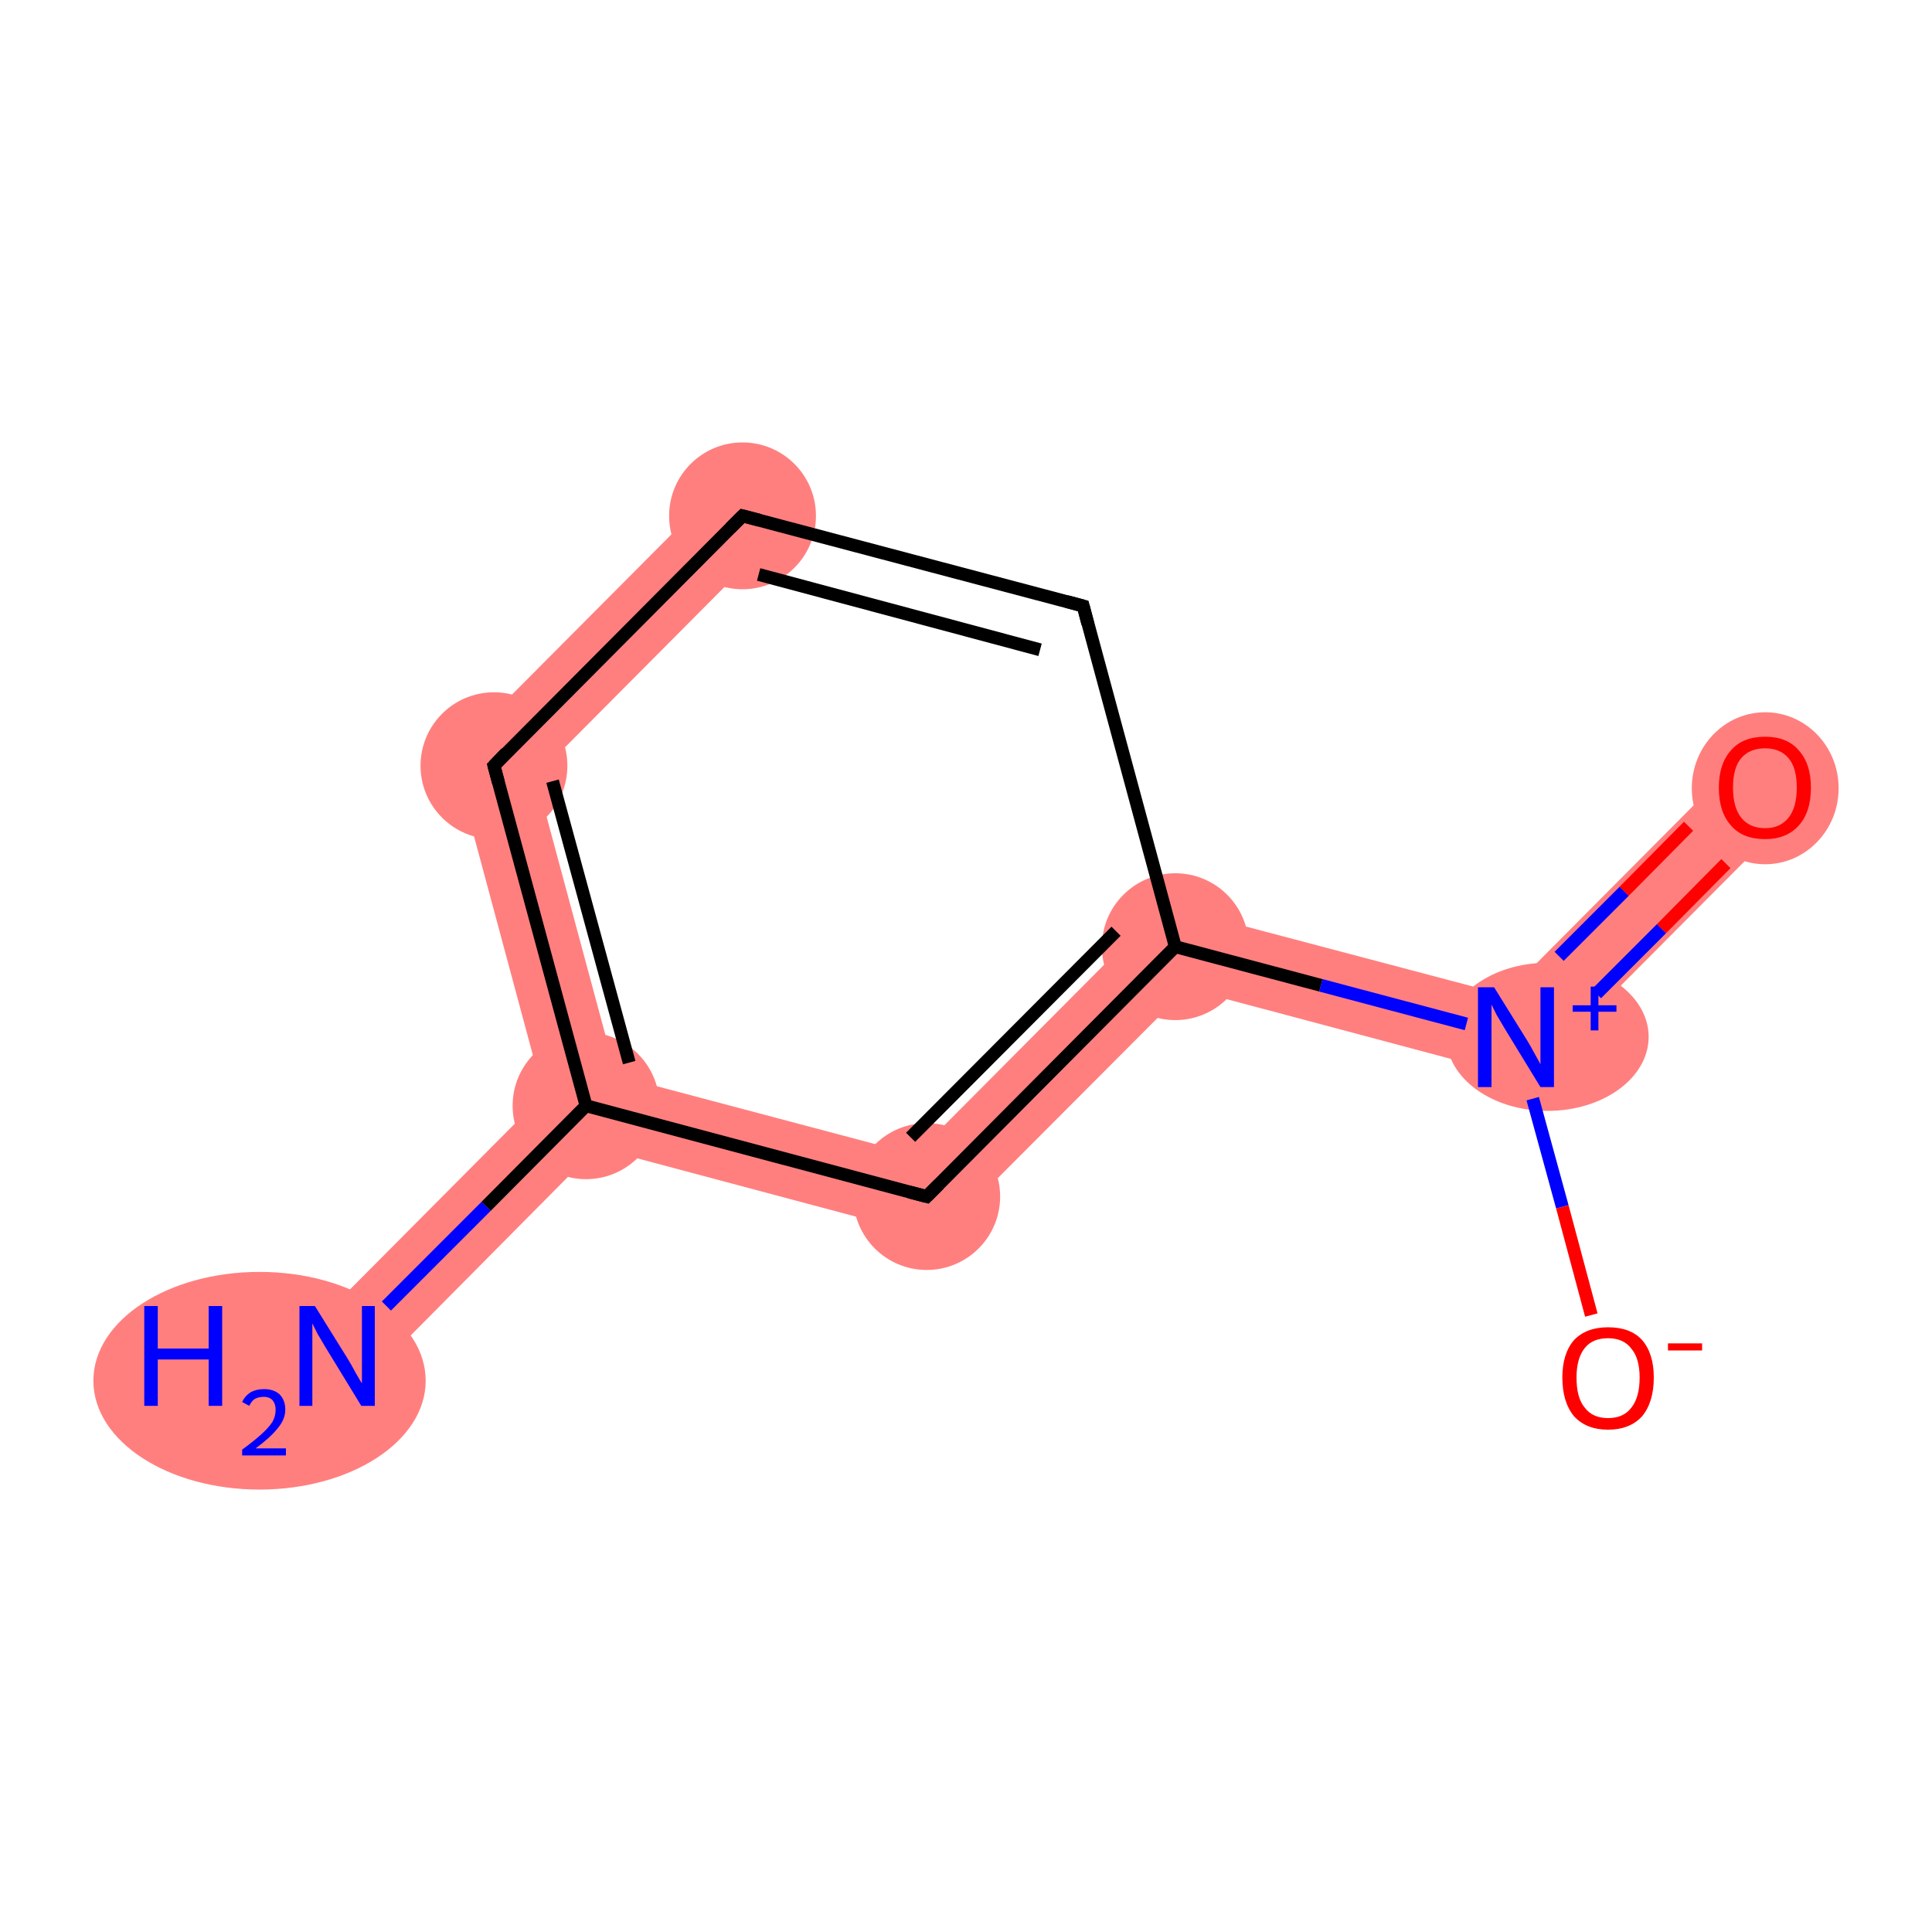 <?xml version='1.0' encoding='iso-8859-1'?>
<svg version='1.1' baseProfile='full'
              xmlns='http://www.w3.org/2000/svg'
                      xmlns:rdkit='http://www.rdkit.org/xml'
                      xmlns:xlink='http://www.w3.org/1999/xlink'
                  xml:space='preserve'
width='300px' height='300px' viewBox='0 0 300 300'>
<!-- END OF HEADER -->
<rect style='opacity:1.0;fill:#FFFFFF;stroke:none' width='300.0' height='300.0' x='0.0' y='0.0'> </rect>
<path class='bond-0 atom-0 atom-1' d='M 84.4,170.0 L 91.0,171.7 L 92.7,178.2 L 56.5,214.7 L 48.2,206.4 Z' style='fill:#FF7F7F;fill-rule:evenodd;fill-opacity:1;stroke:#FF7F7F;stroke-width:0.0px;stroke-linecap:butt;stroke-linejoin:miter;stroke-opacity:1;' />
<path class='bond-1 atom-1 atom-2' d='M 70.2,117.2 L 83.2,120.6 L 95.7,167.0 L 91.0,171.7 L 84.4,170.0 Z' style='fill:#FF7F7F;fill-rule:evenodd;fill-opacity:1;stroke:#FF7F7F;stroke-width:0.0px;stroke-linecap:butt;stroke-linejoin:miter;stroke-opacity:1;' />
<path class='bond-9 atom-1 atom-9' d='M 95.7,167.0 L 142.1,179.3 L 145.6,192.3 L 92.7,178.2 L 91.0,171.7 Z' style='fill:#FF7F7F;fill-rule:evenodd;fill-opacity:1;stroke:#FF7F7F;stroke-width:0.0px;stroke-linecap:butt;stroke-linejoin:miter;stroke-opacity:1;' />
<path class='bond-2 atom-2 atom-3' d='M 111.2,76.0 L 119.4,84.2 L 83.2,120.6 L 70.2,117.2 Z' style='fill:#FF7F7F;fill-rule:evenodd;fill-opacity:1;stroke:#FF7F7F;stroke-width:0.0px;stroke-linecap:butt;stroke-linejoin:miter;stroke-opacity:1;' />
<path class='bond-5 atom-5 atom-6' d='M 180.7,140.5 L 233.7,154.5 L 237.2,167.6 L 184.3,153.5 Z' style='fill:#FF7F7F;fill-rule:evenodd;fill-opacity:1;stroke:#FF7F7F;stroke-width:0.0px;stroke-linecap:butt;stroke-linejoin:miter;stroke-opacity:1;' />
<path class='bond-8 atom-5 atom-9' d='M 180.7,140.5 L 184.3,153.5 L 145.6,192.3 L 142.1,179.3 Z' style='fill:#FF7F7F;fill-rule:evenodd;fill-opacity:1;stroke:#FF7F7F;stroke-width:0.0px;stroke-linecap:butt;stroke-linejoin:miter;stroke-opacity:1;' />
<path class='bond-6 atom-6 atom-7' d='M 269.9,118.1 L 278.2,126.4 L 237.2,167.6 L 233.7,154.5 Z' style='fill:#FF7F7F;fill-rule:evenodd;fill-opacity:1;stroke:#FF7F7F;stroke-width:0.0px;stroke-linecap:butt;stroke-linejoin:miter;stroke-opacity:1;' />
<ellipse cx='40.3' cy='214.4' rx='25.3' ry='16.4' class='atom-0'  style='fill:#FF7F7F;fill-rule:evenodd;stroke:#FF7F7F;stroke-width:1.0px;stroke-linecap:butt;stroke-linejoin:miter;stroke-opacity:1' />
<ellipse cx='91.0' cy='171.7' rx='10.9' ry='10.9' class='atom-1'  style='fill:#FF7F7F;fill-rule:evenodd;stroke:#FF7F7F;stroke-width:1.0px;stroke-linecap:butt;stroke-linejoin:miter;stroke-opacity:1' />
<ellipse cx='76.7' cy='118.9' rx='10.9' ry='10.9' class='atom-2'  style='fill:#FF7F7F;fill-rule:evenodd;stroke:#FF7F7F;stroke-width:1.0px;stroke-linecap:butt;stroke-linejoin:miter;stroke-opacity:1' />
<ellipse cx='115.3' cy='80.1' rx='10.9' ry='10.9' class='atom-3'  style='fill:#FF7F7F;fill-rule:evenodd;stroke:#FF7F7F;stroke-width:1.0px;stroke-linecap:butt;stroke-linejoin:miter;stroke-opacity:1' />
<ellipse cx='182.5' cy='147.0' rx='10.9' ry='10.9' class='atom-5'  style='fill:#FF7F7F;fill-rule:evenodd;stroke:#FF7F7F;stroke-width:1.0px;stroke-linecap:butt;stroke-linejoin:miter;stroke-opacity:1' />
<ellipse cx='240.3' cy='161.0' rx='15.2' ry='11.0' class='atom-6'  style='fill:#FF7F7F;fill-rule:evenodd;stroke:#FF7F7F;stroke-width:1.0px;stroke-linecap:butt;stroke-linejoin:miter;stroke-opacity:1' />
<ellipse cx='274.1' cy='122.4' rx='10.9' ry='11.3' class='atom-7'  style='fill:#FF7F7F;fill-rule:evenodd;stroke:#FF7F7F;stroke-width:1.0px;stroke-linecap:butt;stroke-linejoin:miter;stroke-opacity:1' />
<ellipse cx='143.9' cy='185.8' rx='10.9' ry='10.9' class='atom-9'  style='fill:#FF7F7F;fill-rule:evenodd;stroke:#FF7F7F;stroke-width:1.0px;stroke-linecap:butt;stroke-linejoin:miter;stroke-opacity:1' />
<path class='bond-0 atom-0 atom-1' d='M 60.0,202.8 L 75.5,187.3' style='fill:none;fill-rule:evenodd;stroke:#0000FF;stroke-width:2.0px;stroke-linecap:butt;stroke-linejoin:miter;stroke-opacity:1' />
<path class='bond-0 atom-0 atom-1' d='M 75.5,187.3 L 91.0,171.7' style='fill:none;fill-rule:evenodd;stroke:#000000;stroke-width:2.0px;stroke-linecap:butt;stroke-linejoin:miter;stroke-opacity:1' />
<path class='bond-1 atom-1 atom-2' d='M 91.0,171.7 L 76.7,118.9' style='fill:none;fill-rule:evenodd;stroke:#000000;stroke-width:2.0px;stroke-linecap:butt;stroke-linejoin:miter;stroke-opacity:1' />
<path class='bond-1 atom-1 atom-2' d='M 97.7,165.0 L 85.8,121.3' style='fill:none;fill-rule:evenodd;stroke:#000000;stroke-width:2.0px;stroke-linecap:butt;stroke-linejoin:miter;stroke-opacity:1' />
<path class='bond-2 atom-2 atom-3' d='M 76.7,118.9 L 115.3,80.1' style='fill:none;fill-rule:evenodd;stroke:#000000;stroke-width:2.0px;stroke-linecap:butt;stroke-linejoin:miter;stroke-opacity:1' />
<path class='bond-3 atom-3 atom-4' d='M 115.3,80.1 L 168.2,94.1' style='fill:none;fill-rule:evenodd;stroke:#000000;stroke-width:2.0px;stroke-linecap:butt;stroke-linejoin:miter;stroke-opacity:1' />
<path class='bond-3 atom-3 atom-4' d='M 117.8,89.2 L 161.5,100.9' style='fill:none;fill-rule:evenodd;stroke:#000000;stroke-width:2.0px;stroke-linecap:butt;stroke-linejoin:miter;stroke-opacity:1' />
<path class='bond-4 atom-4 atom-5' d='M 168.2,94.1 L 182.5,147.0' style='fill:none;fill-rule:evenodd;stroke:#000000;stroke-width:2.0px;stroke-linecap:butt;stroke-linejoin:miter;stroke-opacity:1' />
<path class='bond-5 atom-5 atom-6' d='M 182.5,147.0 L 205.1,153.0' style='fill:none;fill-rule:evenodd;stroke:#000000;stroke-width:2.0px;stroke-linecap:butt;stroke-linejoin:miter;stroke-opacity:1' />
<path class='bond-5 atom-5 atom-6' d='M 205.1,153.0 L 227.7,159.0' style='fill:none;fill-rule:evenodd;stroke:#0000FF;stroke-width:2.0px;stroke-linecap:butt;stroke-linejoin:miter;stroke-opacity:1' />
<path class='bond-6 atom-6 atom-7' d='M 247.9,154.3 L 258.0,144.2' style='fill:none;fill-rule:evenodd;stroke:#0000FF;stroke-width:2.0px;stroke-linecap:butt;stroke-linejoin:miter;stroke-opacity:1' />
<path class='bond-6 atom-6 atom-7' d='M 258.0,144.2 L 268.0,134.1' style='fill:none;fill-rule:evenodd;stroke:#FF0000;stroke-width:2.0px;stroke-linecap:butt;stroke-linejoin:miter;stroke-opacity:1' />
<path class='bond-6 atom-6 atom-7' d='M 242.1,148.5 L 252.2,138.4' style='fill:none;fill-rule:evenodd;stroke:#0000FF;stroke-width:2.0px;stroke-linecap:butt;stroke-linejoin:miter;stroke-opacity:1' />
<path class='bond-6 atom-6 atom-7' d='M 252.2,138.4 L 262.2,128.3' style='fill:none;fill-rule:evenodd;stroke:#FF0000;stroke-width:2.0px;stroke-linecap:butt;stroke-linejoin:miter;stroke-opacity:1' />
<path class='bond-7 atom-6 atom-8' d='M 238.0,170.6 L 242.6,187.4' style='fill:none;fill-rule:evenodd;stroke:#0000FF;stroke-width:2.0px;stroke-linecap:butt;stroke-linejoin:miter;stroke-opacity:1' />
<path class='bond-7 atom-6 atom-8' d='M 242.6,187.4 L 247.1,204.2' style='fill:none;fill-rule:evenodd;stroke:#FF0000;stroke-width:2.0px;stroke-linecap:butt;stroke-linejoin:miter;stroke-opacity:1' />
<path class='bond-8 atom-5 atom-9' d='M 182.5,147.0 L 143.9,185.8' style='fill:none;fill-rule:evenodd;stroke:#000000;stroke-width:2.0px;stroke-linecap:butt;stroke-linejoin:miter;stroke-opacity:1' />
<path class='bond-8 atom-5 atom-9' d='M 173.3,144.6 L 141.4,176.6' style='fill:none;fill-rule:evenodd;stroke:#000000;stroke-width:2.0px;stroke-linecap:butt;stroke-linejoin:miter;stroke-opacity:1' />
<path class='bond-9 atom-9 atom-1' d='M 143.9,185.8 L 91.0,171.7' style='fill:none;fill-rule:evenodd;stroke:#000000;stroke-width:2.0px;stroke-linecap:butt;stroke-linejoin:miter;stroke-opacity:1' />
<path d='M 77.4,121.5 L 76.7,118.9 L 78.6,116.9' style='fill:none;stroke:#000000;stroke-width:2.0px;stroke-linecap:butt;stroke-linejoin:miter;stroke-opacity:1;' />
<path d='M 113.4,82.0 L 115.3,80.1 L 118.0,80.8' style='fill:none;stroke:#000000;stroke-width:2.0px;stroke-linecap:butt;stroke-linejoin:miter;stroke-opacity:1;' />
<path d='M 165.6,93.4 L 168.2,94.1 L 168.9,96.8' style='fill:none;stroke:#000000;stroke-width:2.0px;stroke-linecap:butt;stroke-linejoin:miter;stroke-opacity:1;' />
<path d='M 145.8,183.9 L 143.9,185.8 L 141.2,185.1' style='fill:none;stroke:#000000;stroke-width:2.0px;stroke-linecap:butt;stroke-linejoin:miter;stroke-opacity:1;' />
<path class='atom-0' d='M 22.4 202.8
L 24.5 202.8
L 24.5 209.4
L 32.4 209.4
L 32.4 202.8
L 34.5 202.8
L 34.5 218.3
L 32.4 218.3
L 32.4 211.1
L 24.5 211.1
L 24.5 218.3
L 22.4 218.3
L 22.4 202.8
' fill='#0000FF'/>
<path class='atom-0' d='M 37.6 217.7
Q 38.0 216.8, 38.9 216.2
Q 39.8 215.7, 41.0 215.7
Q 42.5 215.7, 43.4 216.5
Q 44.3 217.4, 44.3 218.9
Q 44.3 220.4, 43.1 221.8
Q 42.0 223.2, 39.7 224.9
L 44.4 224.9
L 44.4 226.0
L 37.6 226.0
L 37.6 225.1
Q 39.5 223.7, 40.6 222.7
Q 41.7 221.7, 42.3 220.8
Q 42.8 219.9, 42.8 218.9
Q 42.8 218.0, 42.3 217.4
Q 41.8 216.9, 41.0 216.9
Q 40.2 216.9, 39.6 217.2
Q 39.1 217.5, 38.7 218.3
L 37.6 217.7
' fill='#0000FF'/>
<path class='atom-0' d='M 48.9 202.8
L 54.0 211.0
Q 54.5 211.8, 55.3 213.3
Q 56.1 214.7, 56.2 214.8
L 56.2 202.8
L 58.2 202.8
L 58.2 218.3
L 56.1 218.3
L 50.6 209.3
Q 50.0 208.3, 49.3 207.1
Q 48.7 205.9, 48.5 205.5
L 48.5 218.3
L 46.5 218.3
L 46.5 202.8
L 48.9 202.8
' fill='#0000FF'/>
<path class='atom-6' d='M 232.0 153.3
L 237.1 161.5
Q 237.6 162.3, 238.4 163.8
Q 239.2 165.2, 239.2 165.3
L 239.2 153.3
L 241.3 153.3
L 241.3 168.8
L 239.2 168.8
L 233.7 159.8
Q 233.1 158.8, 232.4 157.6
Q 231.8 156.4, 231.6 156.0
L 231.6 168.8
L 229.5 168.8
L 229.5 153.3
L 232.0 153.3
' fill='#0000FF'/>
<path class='atom-6' d='M 244.2 156.1
L 247.0 156.1
L 247.0 153.2
L 248.2 153.2
L 248.2 156.1
L 251.0 156.1
L 251.0 157.1
L 248.2 157.1
L 248.2 160.0
L 247.0 160.0
L 247.0 157.1
L 244.2 157.1
L 244.2 156.1
' fill='#0000FF'/>
<path class='atom-7' d='M 266.9 122.3
Q 266.9 118.6, 268.8 116.5
Q 270.6 114.4, 274.1 114.4
Q 277.5 114.4, 279.3 116.5
Q 281.2 118.6, 281.2 122.3
Q 281.2 126.1, 279.3 128.2
Q 277.4 130.3, 274.1 130.3
Q 270.6 130.3, 268.8 128.2
Q 266.9 126.1, 266.9 122.3
M 274.1 128.6
Q 276.4 128.6, 277.7 127.0
Q 279.0 125.4, 279.0 122.3
Q 279.0 119.2, 277.7 117.7
Q 276.4 116.2, 274.1 116.2
Q 271.7 116.2, 270.4 117.7
Q 269.1 119.2, 269.1 122.3
Q 269.1 125.4, 270.4 127.0
Q 271.7 128.6, 274.1 128.6
' fill='#FF0000'/>
<path class='atom-8' d='M 242.6 213.9
Q 242.6 210.2, 244.4 208.1
Q 246.3 206.1, 249.7 206.1
Q 253.2 206.1, 255.0 208.1
Q 256.8 210.2, 256.8 213.9
Q 256.8 217.7, 255.0 219.9
Q 253.1 222.0, 249.7 222.0
Q 246.3 222.0, 244.4 219.9
Q 242.6 217.7, 242.6 213.9
M 249.7 220.2
Q 252.1 220.2, 253.3 218.6
Q 254.6 217.0, 254.6 213.9
Q 254.6 210.9, 253.3 209.4
Q 252.1 207.8, 249.7 207.8
Q 247.3 207.8, 246.1 209.3
Q 244.8 210.9, 244.8 213.9
Q 244.8 217.1, 246.1 218.6
Q 247.3 220.2, 249.7 220.2
' fill='#FF0000'/>
<path class='atom-8' d='M 259.0 208.6
L 264.3 208.6
L 264.3 209.7
L 259.0 209.7
L 259.0 208.6
' fill='#FF0000'/>
</svg>
